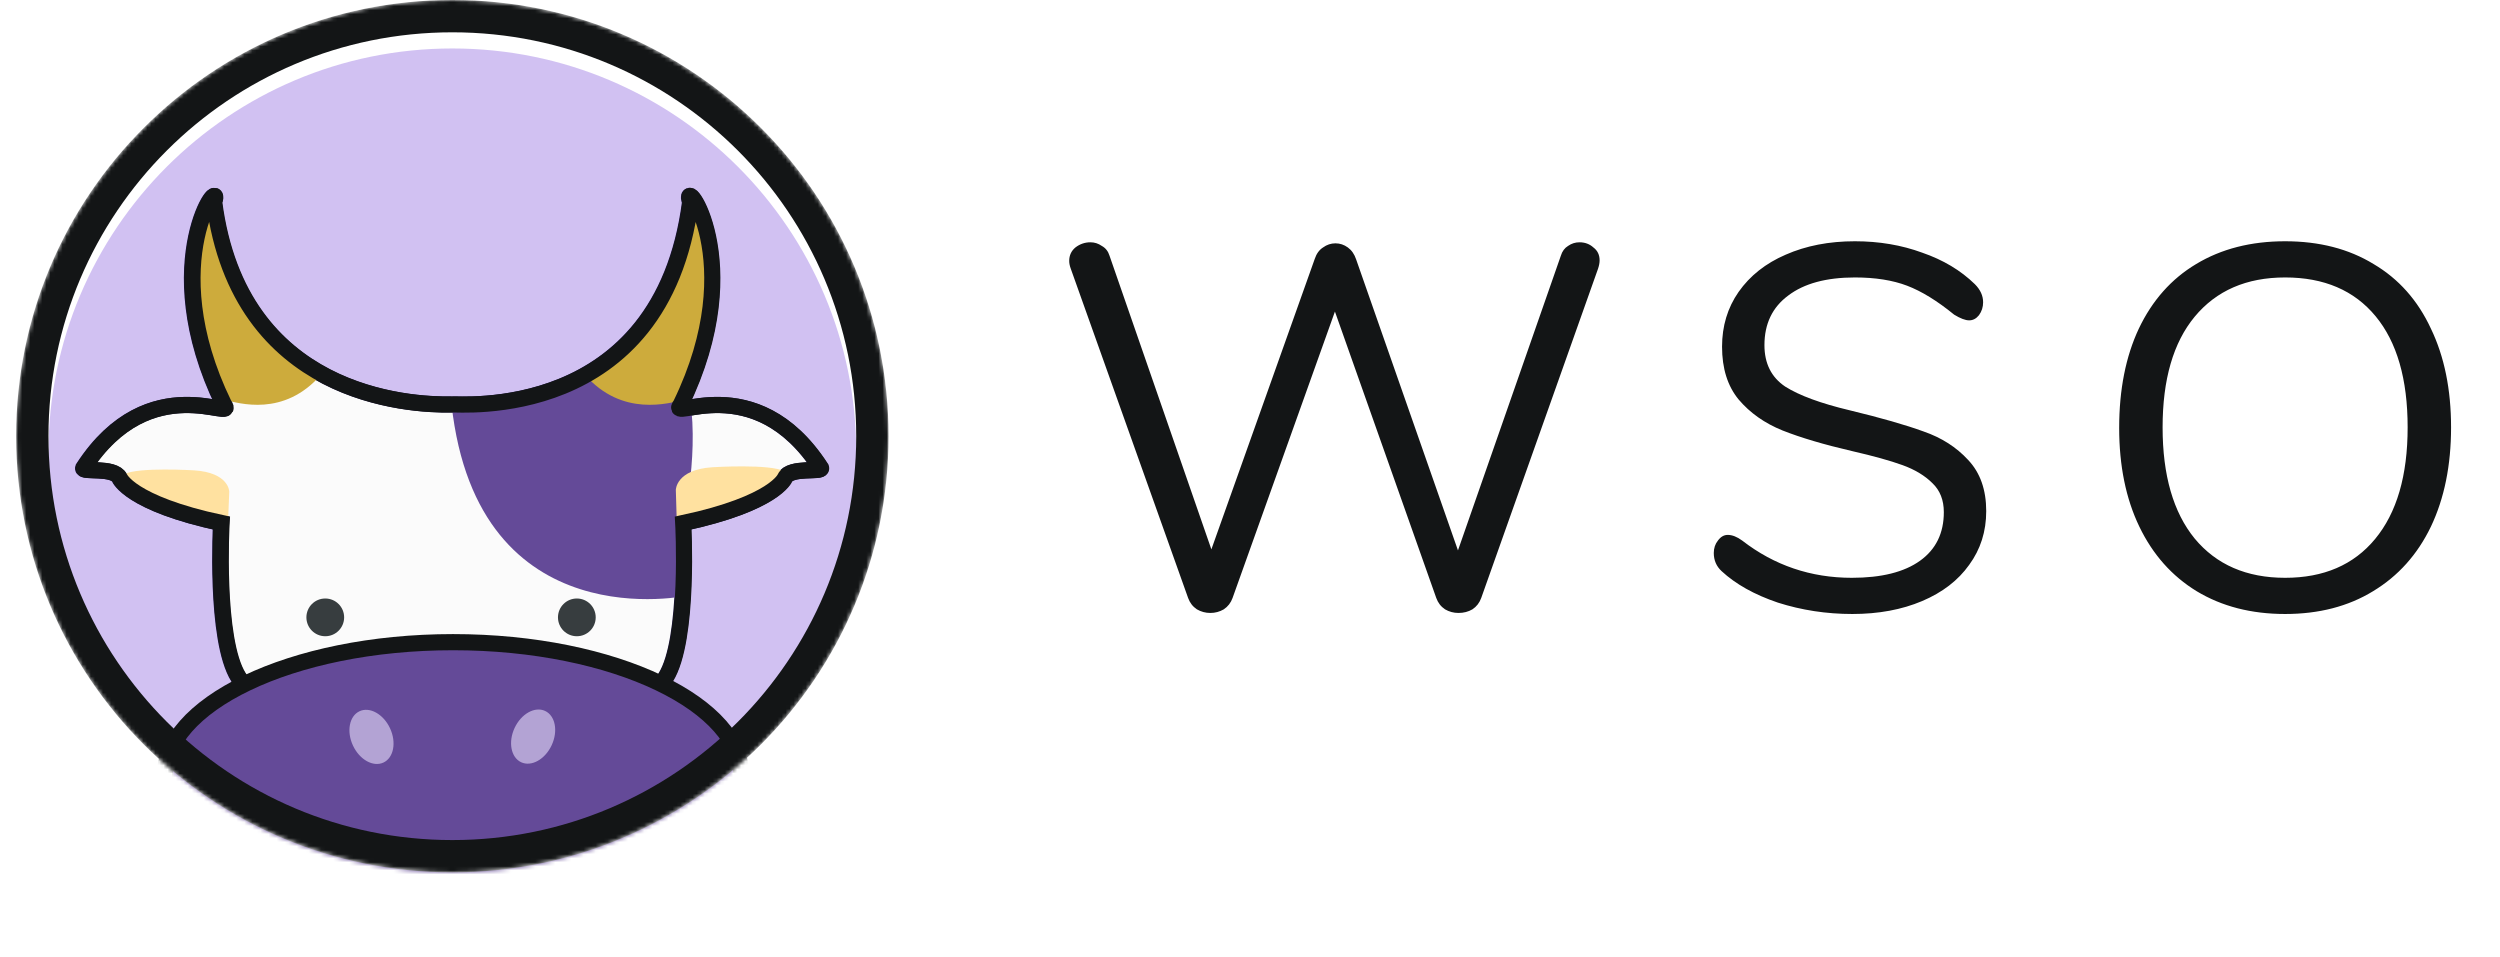 <svg width="619" height="237" viewBox="0 0 619 237" fill="none" xmlns="http://www.w3.org/2000/svg">
<g filter="url(#filter0_i)">
<path d="M112 208C167.228 208 212 163.228 212 108C212 52.772 167.228 8 112 8C56.772 8 12 52.772 12 108C12 163.228 56.772 208 112 208Z" fill="#D1C1F2"/>
</g>
<path d="M58.993 167.722C53.105 158.377 54.725 129.506 54.725 129.506C31.968 124.646 29.523 118.33 29.523 118.33C28.105 115.487 20.177 117.045 20.582 115.892C37.046 90.487 58.993 104.919 55.34 100.16C37.856 64.264 55.551 42.318 52.903 50.043C59.133 98.159 101.244 100.347 111.672 100.145C113.16 99.895 163.721 105.036 170.862 50.043C168.222 42.318 185.909 64.264 168.425 100.16C164.772 104.919 186.719 90.487 203.183 115.892C203.549 117.045 195.66 115.487 194.242 118.33C194.242 118.33 191.797 124.631 169.04 129.506C169.04 129.506 170.66 158.369 164.772 167.722L150.629 189.464L112.857 201.925L78.199 192.579L58.993 167.722Z" fill="#FBFBFB" stroke="#181138" stroke-width="4" stroke-miterlimit="10"/>
<path d="M147.498 91.36C147.498 91.36 158.915 101.049 170.333 96.228C173.58 110.434 169.141 129.507 169.141 129.507L170.535 147.42C170.535 147.42 118.3 159.001 111.805 100.177C139.235 102.061 147.498 91.36 147.498 91.36Z" fill="#644A98"/>
<path d="M56.494 128.328L56.766 121.755C56.766 121.755 56.766 117.015 48.056 116.458C48.056 116.458 34.087 115.6 30.803 117.417C30.387 117.425 43.252 129.99 56.494 128.328Z" fill="#FFE1A0"/>
<path d="M167.55 128.558L167.335 121.32C167.335 121.32 167.335 116.283 176.346 115.692C176.346 115.692 190.796 114.78 194.194 116.711C194.624 116.719 181.248 130.325 167.55 128.558Z" fill="#FFE1A0"/>
<path d="M144.827 92.786C144.827 92.786 172.203 72.186 171.657 51.049C171.657 51.049 185.434 70.021 169.211 99.016C165.691 99.826 154.041 103.354 144.827 92.786Z" fill="#CDAB3C"/>
<path d="M79.476 92.786C79.476 92.786 52.108 72.186 52.646 51.049C52.646 51.049 39.406 70.021 55.629 99.016C59.149 99.826 70.263 103.354 79.476 92.786Z" fill="#CDAB3C"/>
<path d="M142.825 157.533C145.406 157.533 147.498 155.441 147.498 152.86C147.498 150.28 145.406 148.188 142.825 148.188C140.245 148.188 138.153 150.28 138.153 152.86C138.153 155.441 140.245 157.533 142.825 157.533Z" fill="#373D3F"/>
<path d="M386.464 63.32C386.805 62.211 387.403 61.4 388.256 60.888C389.109 60.291 390.048 59.992 391.072 59.992C392.437 59.992 393.589 60.419 394.528 61.272C395.552 62.04 396.064 63.107 396.064 64.472C396.064 65.07 395.936 65.752 395.68 66.52L366.752 148.056C366.325 149.251 365.6 150.189 364.576 150.872C363.552 151.469 362.4 151.768 361.12 151.768C359.925 151.768 358.816 151.469 357.792 150.872C356.768 150.189 356.043 149.251 355.616 148.056L330.528 77.144L305.184 148.056C304.757 149.251 304.032 150.189 303.008 150.872C301.984 151.469 300.875 151.768 299.68 151.768C298.485 151.768 297.376 151.469 296.352 150.872C295.328 150.189 294.603 149.251 294.176 148.056L265.12 66.52C264.864 65.838 264.736 65.198 264.736 64.6C264.736 63.235 265.248 62.126 266.272 61.272C267.381 60.419 268.619 59.992 269.984 59.992C271.008 59.992 271.947 60.291 272.8 60.888C273.739 61.4 274.379 62.211 274.72 63.32L299.936 136.024L325.536 64.088C325.963 62.808 326.645 61.87 327.584 61.272C328.523 60.59 329.547 60.248 330.656 60.248C331.765 60.248 332.789 60.59 333.728 61.272C334.667 61.955 335.349 62.936 335.776 64.216L360.992 136.28L386.464 63.32ZM458.636 152.024C452.236 152.024 446.092 151.085 440.204 149.208C434.401 147.245 429.751 144.643 426.252 141.4C424.972 140.205 424.332 138.712 424.332 136.92C424.332 135.725 424.673 134.701 425.356 133.848C426.039 132.909 426.849 132.44 427.788 132.44C428.897 132.44 430.092 132.909 431.372 133.848C439.308 139.992 448.353 143.064 458.508 143.064C465.847 143.064 471.479 141.656 475.404 138.84C479.329 136.024 481.292 132.013 481.292 126.808C481.292 123.821 480.353 121.432 478.476 119.64C476.599 117.763 474.124 116.269 471.052 115.16C467.98 114.051 463.841 112.899 458.636 111.704C451.639 110.083 445.879 108.376 441.356 106.584C436.919 104.792 433.292 102.232 430.476 98.904C427.745 95.576 426.38 91.224 426.38 85.848C426.38 80.728 427.745 76.206 430.476 72.28C433.292 68.27 437.175 65.198 442.124 63.064C447.159 60.846 452.876 59.736 459.276 59.736C465.249 59.736 470.796 60.675 475.916 62.552C481.121 64.344 485.473 66.947 488.972 70.36C490.337 71.726 491.02 73.219 491.02 74.84C491.02 76.035 490.679 77.102 489.996 78.04C489.313 78.894 488.503 79.32 487.564 79.32C486.625 79.32 485.388 78.851 483.852 77.912C479.671 74.499 475.788 72.11 472.204 70.744C468.62 69.379 464.311 68.696 459.276 68.696C452.193 68.696 446.689 70.19 442.764 73.176C438.839 76.078 436.876 80.174 436.876 85.464C436.876 89.987 438.583 93.4 441.996 95.704C445.495 97.923 450.828 99.886 457.996 101.592C465.761 103.469 471.863 105.219 476.3 106.84C480.737 108.376 484.407 110.723 487.308 113.88C490.295 117.037 491.788 121.261 491.788 126.552C491.788 131.587 490.38 136.024 487.564 139.864C484.833 143.704 480.951 146.691 475.916 148.824C470.881 150.957 465.121 152.024 458.636 152.024ZM565.796 152.024C557.433 152.024 550.137 150.147 543.908 146.392C537.764 142.637 533.028 137.304 529.7 130.392C526.372 123.48 524.708 115.331 524.708 105.944C524.708 96.472 526.329 88.28 529.572 81.368C532.9 74.371 537.636 69.038 543.78 65.368C550.009 61.614 557.348 59.736 565.796 59.736C574.244 59.736 581.54 61.614 587.684 65.368C593.913 69.038 598.649 74.371 601.892 81.368C605.22 88.28 606.884 96.43 606.884 105.816C606.884 115.203 605.22 123.395 601.892 130.392C598.564 137.304 593.785 142.637 587.556 146.392C581.412 150.147 574.159 152.024 565.796 152.024ZM565.796 143.064C575.353 143.064 582.777 139.864 588.068 133.464C593.444 126.979 596.132 117.763 596.132 105.816C596.132 93.87 593.487 84.696 588.196 78.296C582.905 71.896 575.439 68.696 565.796 68.696C556.239 68.696 548.772 71.939 543.396 78.424C538.105 84.824 535.46 93.955 535.46 105.816C535.46 117.677 538.105 126.851 543.396 133.336C548.772 139.821 556.239 143.064 565.796 143.064Z" fill="#131516"/>
<path d="M80.536 157.533C83.117 157.533 85.209 155.441 85.209 152.86C85.209 150.28 83.117 148.188 80.536 148.188C77.955 148.188 75.863 150.28 75.863 152.86C75.863 155.441 77.955 157.533 80.536 157.533Z" fill="#373D3F"/>
<path d="M59.134 167.722C53.238 158.377 54.866 129.506 54.866 129.506C32.101 124.646 29.663 118.33 29.663 118.33C28.238 115.487 20.317 117.045 20.723 115.892C37.179 90.487 59.134 104.919 55.473 100.16C37.997 64.264 55.676 42.318 53.036 50.043C59.266 98.159 101.377 100.347 111.805 100.145C113.3 99.895 163.853 105.036 170.995 50.043C168.355 42.318 186.034 64.264 168.557 100.16C164.897 104.919 186.844 90.487 203.308 115.892C203.682 117.045 195.793 115.487 194.367 118.33C194.367 118.33 191.93 124.631 169.165 129.506C169.165 129.506 170.793 158.369 164.897 167.722L157.958 178.009L151.019 188.296L112.857 200.367L77.032 193.747L59.134 167.722Z" stroke="#131516" stroke-width="4" stroke-miterlimit="10"/>
<mask id="mask0" mask-type="alpha" maskUnits="userSpaceOnUse" x="4" y="0" width="216" height="216">
<path d="M112 210C168.333 210 214 164.333 214 108C214 51.667 168.333 6 112 6C55.667 6 10 51.667 10 108C10 164.333 55.667 210 112 210Z" fill="#C4C4C4" stroke="#131516" stroke-width="4"/>
<path d="M112 212C169.438 212 216 165.438 216 108C216 50.562 169.438 4 112 4C54.562 4 8 50.562 8 108C8 165.438 54.562 212 112 212Z" stroke="#131516" stroke-width="8"/>
</mask>
<g mask="url(#mask0)">
<path d="M183.574 192.157C183.574 200.654 176.316 208.937 163.213 215.213C150.257 221.42 132.216 225.314 112.181 225.314C92.145 225.314 74.105 221.42 61.148 215.213C48.046 208.937 40.788 200.654 40.788 192.157C40.788 183.66 48.046 175.377 61.148 169.101C74.105 162.894 92.145 159 112.181 159C132.216 159 150.257 162.894 163.213 169.101C176.316 175.377 183.574 183.66 183.574 192.157Z" fill="#644A98" stroke="#131516" stroke-width="4"/>
<path d="M94.942 188.808C97.476 187.626 98.204 183.824 96.568 180.316C94.932 176.808 91.552 174.921 89.018 176.103C86.484 177.284 85.756 181.086 87.392 184.595C89.028 188.103 92.409 189.99 94.942 188.808Z" fill="#B3A3D4"/>
<path d="M129.041 188.733C131.575 189.915 134.955 188.029 136.591 184.52C138.227 181.012 137.499 177.21 134.965 176.028C132.431 174.847 129.051 176.733 127.415 180.241C125.779 183.75 126.507 187.552 129.041 188.733Z" fill="#B3A3D4"/>
<path d="M112 212C169.438 212 216 165.438 216 108C216 50.562 169.438 4 112 4C54.562 4 8 50.562 8 108C8 165.438 54.562 212 112 212Z" stroke="#131516" stroke-width="8"/>
</g>
<defs>
<filter id="filter0_i" x="12" y="8" width="200" height="204" filterUnits="userSpaceOnUse" color-interpolation-filters="sRGB">
<feFlood flood-opacity="0" result="BackgroundImageFix"/>
<feBlend mode="normal" in="SourceGraphic" in2="BackgroundImageFix" result="shape"/>
<feColorMatrix in="SourceAlpha" type="matrix" values="0 0 0 0 0 0 0 0 0 0 0 0 0 0 0 0 0 0 127 0" result="hardAlpha"/>
<feOffset dy="4"/>
<feGaussianBlur stdDeviation="2"/>
<feComposite in2="hardAlpha" operator="arithmetic" k2="-1" k3="1"/>
<feColorMatrix type="matrix" values="0 0 0 0 0 0 0 0 0 0 0 0 0 0 0 0 0 0 0.25 0"/>
<feBlend mode="normal" in2="shape" result="effect1_innerShadow"/>
</filter>
</defs>
</svg>
